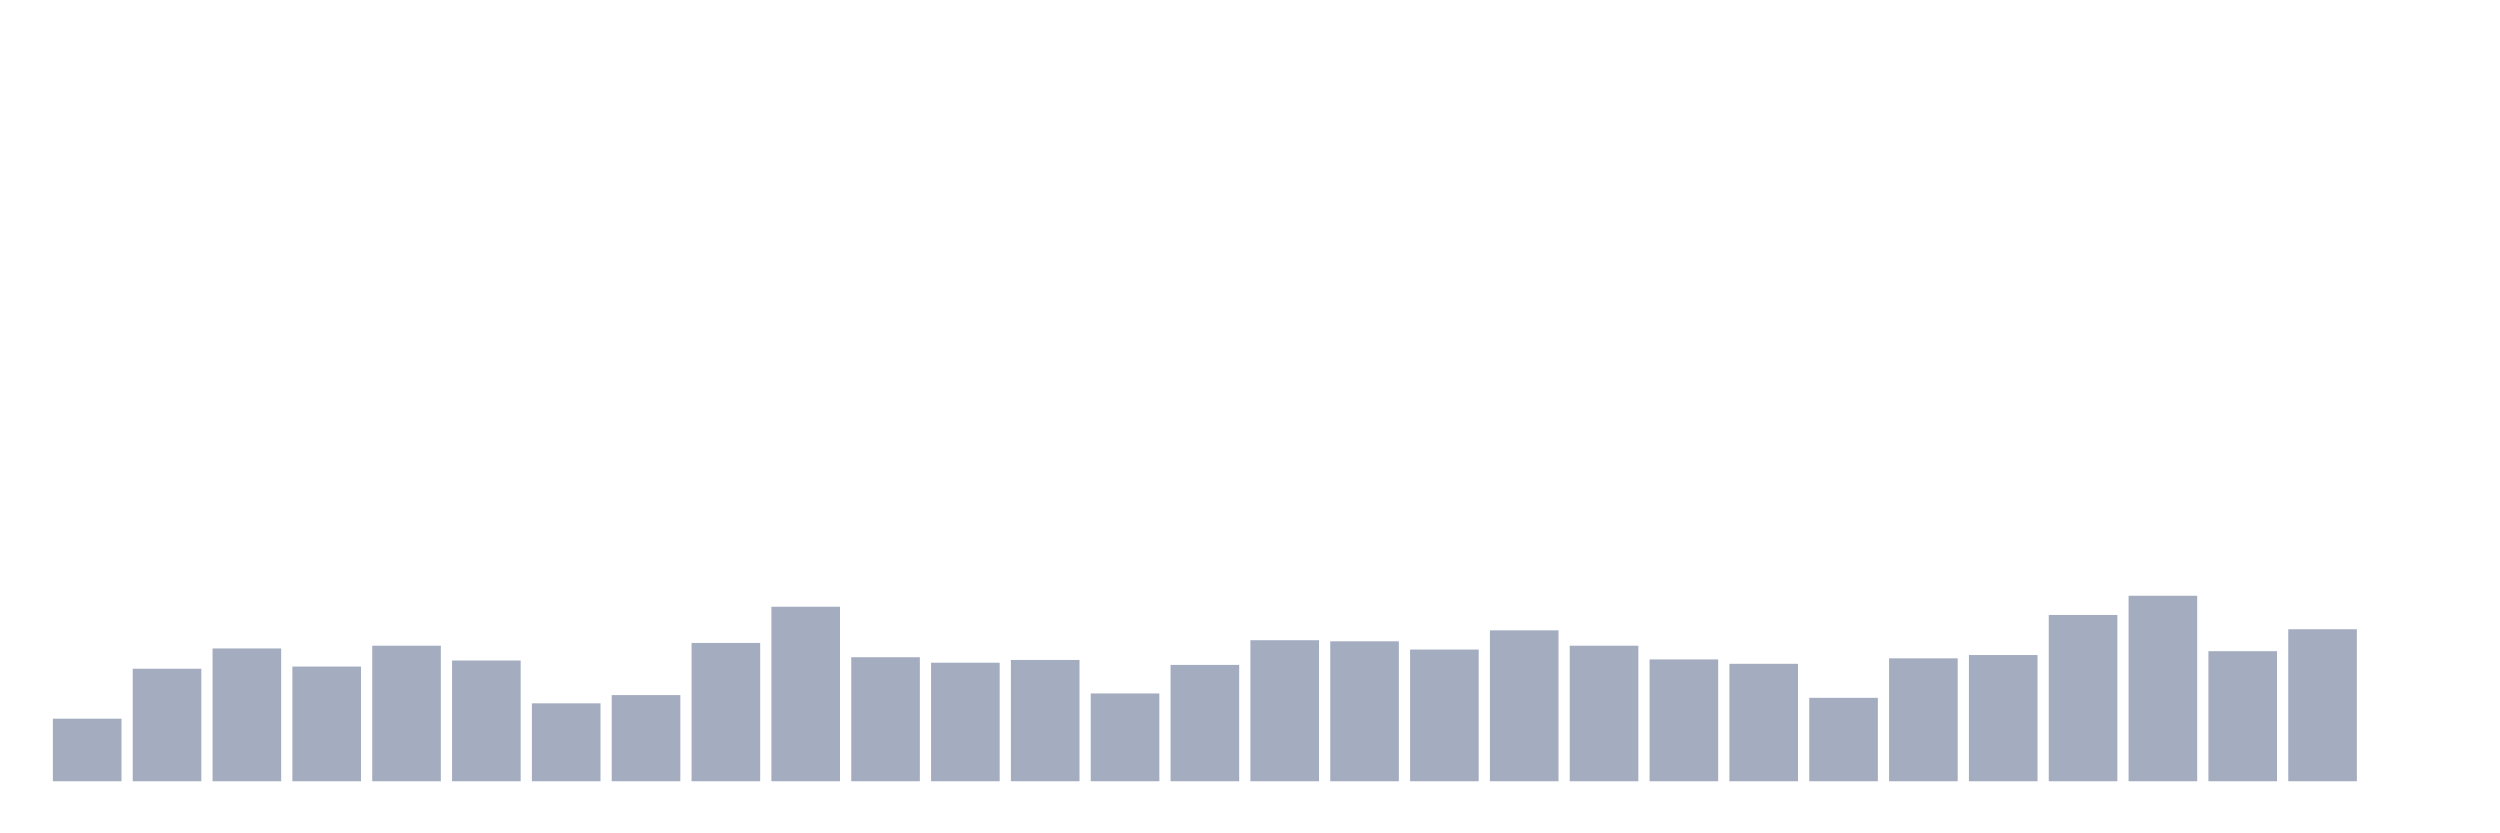 <svg xmlns="http://www.w3.org/2000/svg" viewBox="0 0 480 160"><g transform="translate(10,10)"><rect class="bar" x="0.153" width="13.175" y="127.988" height="12.012" fill="rgb(164,173,192)"></rect><rect class="bar" x="15.482" width="13.175" y="118.399" height="21.601" fill="rgb(164,173,192)"></rect><rect class="bar" x="30.81" width="13.175" y="114.501" height="25.499" fill="rgb(164,173,192)"></rect><rect class="bar" x="46.138" width="13.175" y="117.978" height="22.022" fill="rgb(164,173,192)"></rect><rect class="bar" x="61.466" width="13.175" y="113.974" height="26.026" fill="rgb(164,173,192)"></rect><rect class="bar" x="76.794" width="13.175" y="116.819" height="23.181" fill="rgb(164,173,192)"></rect><rect class="bar" x="92.123" width="13.175" y="125.038" height="14.962" fill="rgb(164,173,192)"></rect><rect class="bar" x="107.451" width="13.175" y="123.457" height="16.543" fill="rgb(164,173,192)"></rect><rect class="bar" x="122.779" width="13.175" y="113.447" height="26.553" fill="rgb(164,173,192)"></rect><rect class="bar" x="138.107" width="13.175" y="106.493" height="33.507" fill="rgb(164,173,192)"></rect><rect class="bar" x="153.436" width="13.175" y="116.187" height="23.813" fill="rgb(164,173,192)"></rect><rect class="bar" x="168.764" width="13.175" y="117.24" height="22.76" fill="rgb(164,173,192)"></rect><rect class="bar" x="184.092" width="13.175" y="116.714" height="23.286" fill="rgb(164,173,192)"></rect><rect class="bar" x="199.42" width="13.175" y="123.141" height="16.859" fill="rgb(164,173,192)"></rect><rect class="bar" x="214.748" width="13.175" y="117.662" height="22.338" fill="rgb(164,173,192)"></rect><rect class="bar" x="230.077" width="13.175" y="112.92" height="27.08" fill="rgb(164,173,192)"></rect><rect class="bar" x="245.405" width="13.175" y="113.131" height="26.869" fill="rgb(164,173,192)"></rect><rect class="bar" x="260.733" width="13.175" y="114.712" height="25.288" fill="rgb(164,173,192)"></rect><rect class="bar" x="276.061" width="13.175" y="111.024" height="28.976" fill="rgb(164,173,192)"></rect><rect class="bar" x="291.39" width="13.175" y="113.974" height="26.026" fill="rgb(164,173,192)"></rect><rect class="bar" x="306.718" width="13.175" y="116.608" height="23.392" fill="rgb(164,173,192)"></rect><rect class="bar" x="322.046" width="13.175" y="117.451" height="22.549" fill="rgb(164,173,192)"></rect><rect class="bar" x="337.374" width="13.175" y="123.984" height="16.016" fill="rgb(164,173,192)"></rect><rect class="bar" x="352.702" width="13.175" y="116.397" height="23.603" fill="rgb(164,173,192)"></rect><rect class="bar" x="368.031" width="13.175" y="115.765" height="24.235" fill="rgb(164,173,192)"></rect><rect class="bar" x="383.359" width="13.175" y="108.073" height="31.927" fill="rgb(164,173,192)"></rect><rect class="bar" x="398.687" width="13.175" y="104.385" height="35.615" fill="rgb(164,173,192)"></rect><rect class="bar" x="414.015" width="13.175" y="115.028" height="24.972" fill="rgb(164,173,192)"></rect><rect class="bar" x="429.344" width="13.175" y="110.813" height="29.187" fill="rgb(164,173,192)"></rect><rect class="bar" x="444.672" width="13.175" y="140" height="0" fill="rgb(164,173,192)"></rect></g></svg>